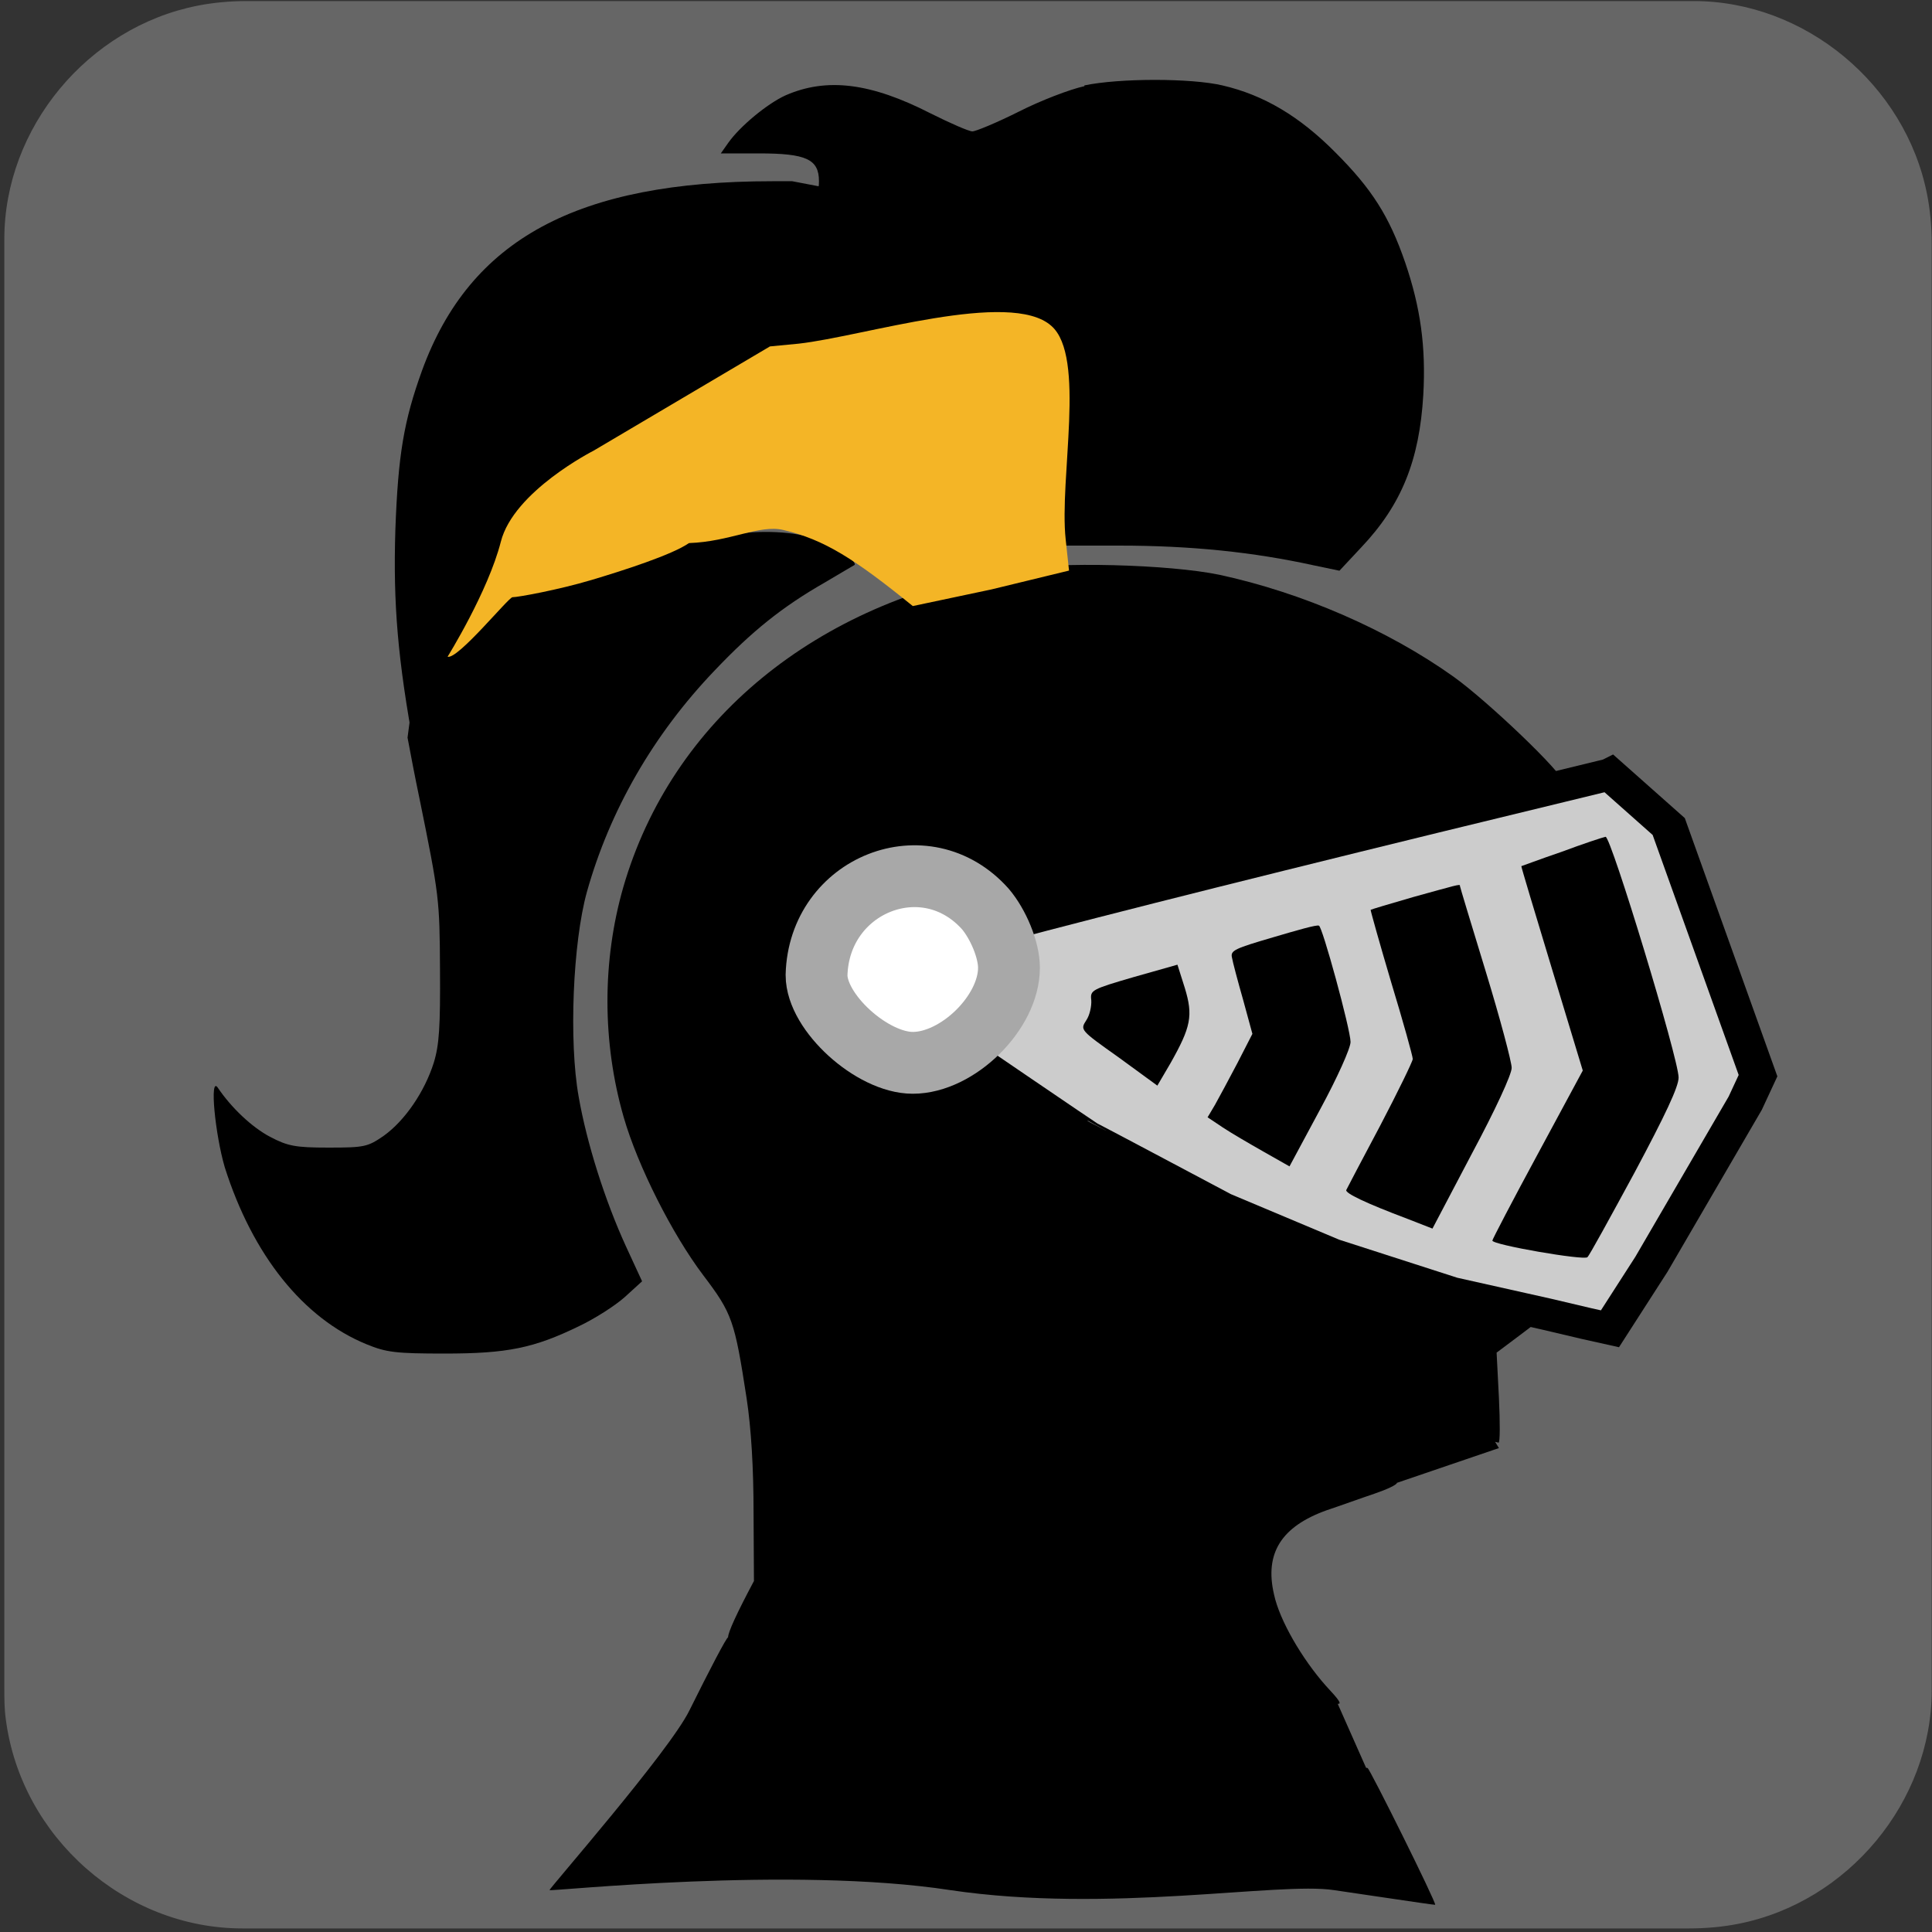 <svg xmlns="http://www.w3.org/2000/svg" viewBox="0 0 500 500" overflow="hidden" preserveAspectRatio="xMidYMid meet" id="eaf-645f-0"><rect x="0" y="0" width="500" height="500" fill="#333333" stroke="none"/><defs><clipPath id="eaf-645f-1"><rect x="0" y="0" width="500" height="500"></rect></clipPath><style>#eaf-645f-0 * {animation: 11000ms linear infinite normal both running;offset-rotate:0deg}@keyframes eaf-645f-2{0%,100%{transform:translate(345.227px,156.8px)}}@keyframes eaf-645f-3{0%{transform:rotate(0);animation-timing-function:ease-in-out}4.85%{transform:rotate(8deg);animation-timing-function:ease-in-out}11.06%{transform:rotate(0);animation-timing-function:ease-in-out}16.05%{transform:rotate(8deg);animation-timing-function:ease-in-out}22.27%{transform:rotate(0);animation-timing-function:ease-in-out}27.12%{transform:rotate(8deg);animation-timing-function:ease-in-out}33.34%{transform:rotate(0);animation-timing-function:ease-in-out}38.18%{transform:rotate(8deg);animation-timing-function:ease-in-out}50.45%,100%{transform:rotate(0)}}@keyframes eaf-645f-4{0%,100%{transform:translate(-345.227px,-156.8px)}}@keyframes eaf-645f-5{0%,100%{transform:translate(240.8px,249.4px)}}@keyframes eaf-645f-6{0%{transform:rotate(0)}59.85%{transform:rotate(0);animation-timing-function:ease-in-out}64.39%{transform:rotate(-46deg)}85.31%{transform:rotate(-46deg);animation-timing-function:ease-in-out}90.91%,100%{transform:rotate(0)}}@keyframes eaf-645f-7{0%,100%{transform:translate(-240.8px,-249.4px)}}@keyframes eaf-645f-8{0%,100%{transform:translate(272.534px,489.161px)}}@keyframes eaf-645f-9{0%,100%{transform:translate(-277.114px,-487.9px)}}</style></defs><g clip-path="url('#eaf-645f-1')" style="isolation: isolate;"><g><g transform="matrix(4 0 0 4 -827.28 -2254.526)"><path fill="#666666" d="m331.8 626.1c0 15.6 0 31.3 0 46.9c0 7.2 -5.4 13.7 -12.5 15.1c-1 0.2 -2.1 0.3 -3.2 0.3c-31.2 0 -62.4 0 -93.6 0c-7.6 0 -14.3 -5.9 -15.3 -13.5c-0.1 -0.7 -0.1 -1.4 -0.1 -2c0 -31.3 0 -62.5 0 -93.8c0 -7.2 5.4 -13.7 12.5 -15.1c1 -0.2 2.1 -0.3 3.2 -0.3c31.2 0 62.4 0 93.6 0c7.2 0 13.7 5.4 15.1 12.5c0.2 1 0.3 2.1 0.3 3.2c0 15.6 0 31.1 0 46.7z"></path></g><g transform="translate(-4.58 1.26)" style="animation-name: eaf-645f-8, eaf-645f-3, eaf-645f-9; animation-composition: replace, add, add;"><path fill="#fefadf" stroke="#000000" stroke-width="7" d="m368.1 210.8l5 12.9c1.9 4.8 1.8 10.1 -0.2 14.8l-1.5 3.6c-2 4.7 -0.8 10.2 3.1 13.6l21 18.8c3.4 3.1 1.5 8.7 -3.1 9l-13.5 0.9l5.7 7.8l2.4 9.5l-3.2 12.2l8.6 6.3c2.3 1.7 3.7 4.4 3.7 7.3l0 2.2l-20.1 17.3l-122.5 -68.1l0 -62.8l114.6 -5.3z"></path><g><path fill="#000000" d="m265.8 146.2c-50 8.3 -87.4 39 -99.9 82.1c-5.5 19.1 -5.5 40.2 0.1 59.6c3.6 12.5 12.5 30.2 20.6 40.9c7.5 9.9 8.1 11.7 11.2 31.8c1.2 7.9 1.8 18.1 1.8 29.7l0.1 17.6q-6.7 12.6 -6.7 14.6c-0.3 -0.2 -4.8 8.4 -10 18.9c-5.2 10.6 -36.4 46.2 -36.2 46.5c0.3 0.4 62.62 -6.3 103.72 0c41.1 6.1 84.98 -2.2 99.28 0c4.046 0.594 7.901 1.164 11.347 1.674l0.01 0.001c8.729 1.291 14.843 2.196 14.843 2.124c0.4 -0.4 -17 -35.4 -17.5 -35.4c-0.022 0 -0.151 -0.022 -0.384 -0.066l-7.333 -16.543c1.119 0.071 0.368 -0.993 -3.083 -4.691c-6.2 -7 -12 -17 -13.4 -23.6c-2.5 -10.7 1.9 -17.6 13.6 -21.8c3.6 -1.2 9.1 -3.2 12.4 -4.3c3.2 -1.1 5.8 -2.3 5.8 -2.8l26.4 -9l-0.99 -1.616c0.512 0.141 0.825 0.216 0.89 0.216c0.4 0 0.4 -5.2 0.1 -11.6l-0.6 -11.7l6 -4.5c3.4 -2.5 6 -4.7 6.1 -5c0 -0.4 -4 -1.3 -8.9 -2.4c-42.4 -8.6 -91.7 -33.9 -127.9 -65.5l-4 -3.6l3.2 -3.7c4.9 -5.5 6.2 -10.7 4.1 -16.8c-0.9 -2.7 -1.3 -5.2 -0.9 -5.6c0.4 -0.4 32 -9.3 70.2 -19.9c45.7 -12.7 69.4 -19.7 69.4 -20.6c0 -2.3 -19.6 -21 -28.4 -27.3c-17.1 -12.2 -39.3 -21.8 -60.6 -26.4c-13 -2.7 -41.8 -3.5 -54.4 -1.3z"></path></g><g style="animation-name: eaf-645f-2, eaf-645f-3, eaf-645f-4; animation-composition: replace, add, add;"><g><path fill="#000000" d="m123.1 113.4l-13.7 12.3l-3 29.5l-4.3 32.6c0.9 4.8 1.9 10.1 3.1 15.8c5.1 25.1 5.2 26 5.3 44.1c0.1 14.9 -0.2 19.6 -1.6 24.2c-2.4 7.6 -7.5 15 -12.9 18.9c-4.2 2.9 -5 3.1 -14.3 3.1c-8.7 0 -10.6 -0.4 -15.2 -2.8c-4.7 -2.5 -10 -7.5 -13.5 -12.7c-2.2 -3.2 -0.7 12.1 1.8 20.6c7.2 22.7 20.3 39.1 36.7 45.8c5.1 2.1 7.6 2.4 20.2 2.4c16.2 0 23.1 -1.4 34.8 -7.1c4 -1.9 9.2 -5.2 11.8 -7.5l4.5 -4.1l-4.2 -9.1c-5.4 -11.8 -10.1 -26.6 -12.2 -38.6c-2.6 -14.4 -1.5 -40 2.1 -53c5.9 -21.1 17.2 -40.8 33.1 -57.4c9.6 -10.1 17.4 -16.4 28.4 -22.7c4 -2.4 7.5 -4.4 7.8 -4.6c0.3 -0.4 -0.8 -1.7 -2.6 -3c-8.6 -7 -27 -7.4 -46 -1c-11.6 3.9 -17 4.5 -20.8 2.4c-2.4 -1.3 -7 -6.7 -6.2 -7.4l-11.9 -17.2l-7.2 -3.5z" transform="translate(7.951 1.839)"></path><path fill="#000000" d="m253.5 77.1c0 0 -28 -32.5 -29 -32.5c-1 0 -24.8 -4.6 -24.8 -4.6c-1.5 0 -3.2 0 -5.1 0c-50.5 0 -78.3 15 -90.7 49c-4.7 13 -6.2 21.8 -6.9 41.2c-0.6 19.2 0.6 33.6 5 57.4l4.3 -32.6l3 -29.5l13.7 -12.3l7 3.3l11.9 17.2c0.2 -0.4 2.3 0.4 4.4 1c0.5 0.2 1 0.3 1.5 0.5c0 0 0 0 2.3 -9c2.3 -9 16.7 -16.4 16.7 -16.4l31.7 -18.6l4.1 -1.5c2.3 -0.9 8.3 -2.4 13.3 -3.2c16.9 -3 30.1 0 39.8 8.8c4.3 3.9 7.6 8.7 9.9 14.6l0 -0.1l-12.1 -32.7z" transform="translate(9.9 5.639)"></path><path fill="#000000" d="m363.2 55.6c-4.1 -11.9 -8.6 -19 -18 -28.4c-9.2 -9.3 -18.5 -14.9 -29.3 -17.4c-8.1 -1.9 -26.6 -1.9 -35.7 0l0 0.2c-3.7 0.8 -11.3 3.7 -17 6.6c-5.6 2.8 -11.1 5.1 -12 5.1c-0.9 0 -5.7 -2.1 -10.7 -4.6c-15.6 -8 -27 -9.4 -37.7 -4.7c-4.6 2.1 -11.7 7.9 -14.8 12.3l-1.9 2.7l9.9 0c12.2 0 15.5 1.5 15.5 7.2c0 4.3 -1.7 5.4 -11.8 5.6c0 0 23.8 4.6 24.8 4.6c1 0 29 32.5 29 32.5l12.2 32.8l0 0.1c1.2 3.2 2.2 6.7 2.9 10.5l1.5 8.2l19.1 0c18.7 0 34.8 1.7 50.3 5.1l6.7 1.4l5.7 -6.1c10.4 -11 15 -22.5 16 -39.4c0.7 -12.4 -0.7 -22.6 -4.7 -34.3z" transform="translate(5.027 11.04)"></path><path fill="#f4b526" d="m150.2 126.4c-2.3 9 -9.597 20.72 -9.597 20.72c1.8 0.6 10.997 -10.72 11.697 -10.72c1 0 8.25 -1.322 14.22 -3.1c5.709 -1.7 14.589 -4.558 17.589 -6.658c7.376 -0.242 12.69 -3.369 16.976 -2.367c7.38 1.725 12.845 5.19 23.36 13.719l14.155 -2.994l7 -1.7l7 -1.7l-0.6 -5.6c-1.2 -11 3.712 -33.005 -2.588 -38.505c-7.4 -6.6 -33.912 1.905 -45.512 3.205l-5.2 0.5l-31.8 18.8c0 0 -14.4 7.3 -16.7 16.4z" transform="matrix(1.436 0 0 1.436 -81.493 -42.571)"></path></g></g><g style="animation-name: eaf-645f-5, eaf-645f-6, eaf-645f-7; animation-composition: replace, add, add;"><path fill="#ccc" stroke="#000000" stroke-width="8" d="m409.2 201.3q-165.7 45.9 -166.6 49.7c-0.4 1.6 23 18.9 23 18.9c0 0 28.7 22.4 28.8 22.4c0.1 0 29.7 18 29.7 18l24.1 11.6l26.3 9.7l20.7 5.3l8.9 2.4l5.1 1.3l9.1 -16.2l20.6 -40.5l2.8 -6.9l-19.6 -62.6l-12.9 -13.1z" transform="matrix(1.179 0 0 1.03 -61.213 -8.188)"></path><g><path fill="#000000" d="m298 251.6c-11 3.2 -11.3 3.4 -11 6c0.1 1.5 -0.4 3.9 -1.3 5.2c-1.6 2.5 -1.6 2.5 8.4 9.6l10 7.3l3.4 -5.8c5.3 -9.4 5.9 -12.3 3.7 -19.5l-1.9 -6l-11.3 3.2l0 0z"></path><path fill="#000000" d="m334.1 241.3c-9.9 2.9 -11.1 3.4 -10.7 5.2c0.2 1.2 1.5 6.1 2.9 11l2.4 8.8l-3.9 7.6c-2.2 4.2 -4.8 9 -5.8 10.8l-1.9 3.2l3.9 2.6c2.1 1.4 6.9 4.2 10.6 6.3l6.7 3.8l7.9 -14.7c4.5 -8.3 7.9 -15.9 7.9 -17.5c0 -3.2 -7.4 -30.3 -8.2 -30.1c-0.5 -0.3 -5.7 1.2 -11.8 3l0 0z"></path><path fill="#000000" d="m370.3 230.9c-5.9 1.7 -10.9 3.2 -11 3.3c-0.1 0 2.3 8.6 5.3 18.7c3.1 10.2 5.6 19.2 5.6 19.9c0 0.6 -3.8 8.4 -8.4 17.2c-4.7 8.8 -8.6 16.3 -8.8 16.7c-0.4 0.8 5 3.4 15.9 7.5l6.4 2.5l10.2 -19.4c6.1 -11.4 10.3 -20.5 10.3 -22.2c0 -1.5 -3 -12.8 -6.7 -24.9c-3.7 -12.1 -6.7 -22 -6.7 -22.2c0.2 -0.6 -1.2 -0.1 -12.1 2.9l0 0z"></path><path fill="#000000" d="m408.7 219.2c-5.6 1.9 -10.3 3.7 -10.4 3.7c-0.1 0 3.5 12 7.9 26.5l8 26.4l-11.7 21.7c-6.5 12 -11.7 22 -11.7 22.3c0 1.1 23.8 5.2 24.6 4.3c0.5 -0.4 5.9 -10.3 12.2 -21.9c8 -15 11.4 -22.2 11.4 -24.6c0 -4.8 -17.5 -62.4 -18.9 -62.3c-0.6 0.1 -5.8 1.8 -11.4 3.9l0 0z"></path></g><path fill="#fff" stroke="#a8a8a8" stroke-width="16" paint-order="stroke" d="m259.6 234c3.3 3.9 6.1 10.5 6.1 15.2c0 11.6 -13.3 24.6 -24.9 24.6c-10.5 0 -24.9 -13 -24.9 -22.7c0.6 -23.4 28.2 -34.5 43.7 -17.1l0 0z"></path></g></g></g></g></svg>